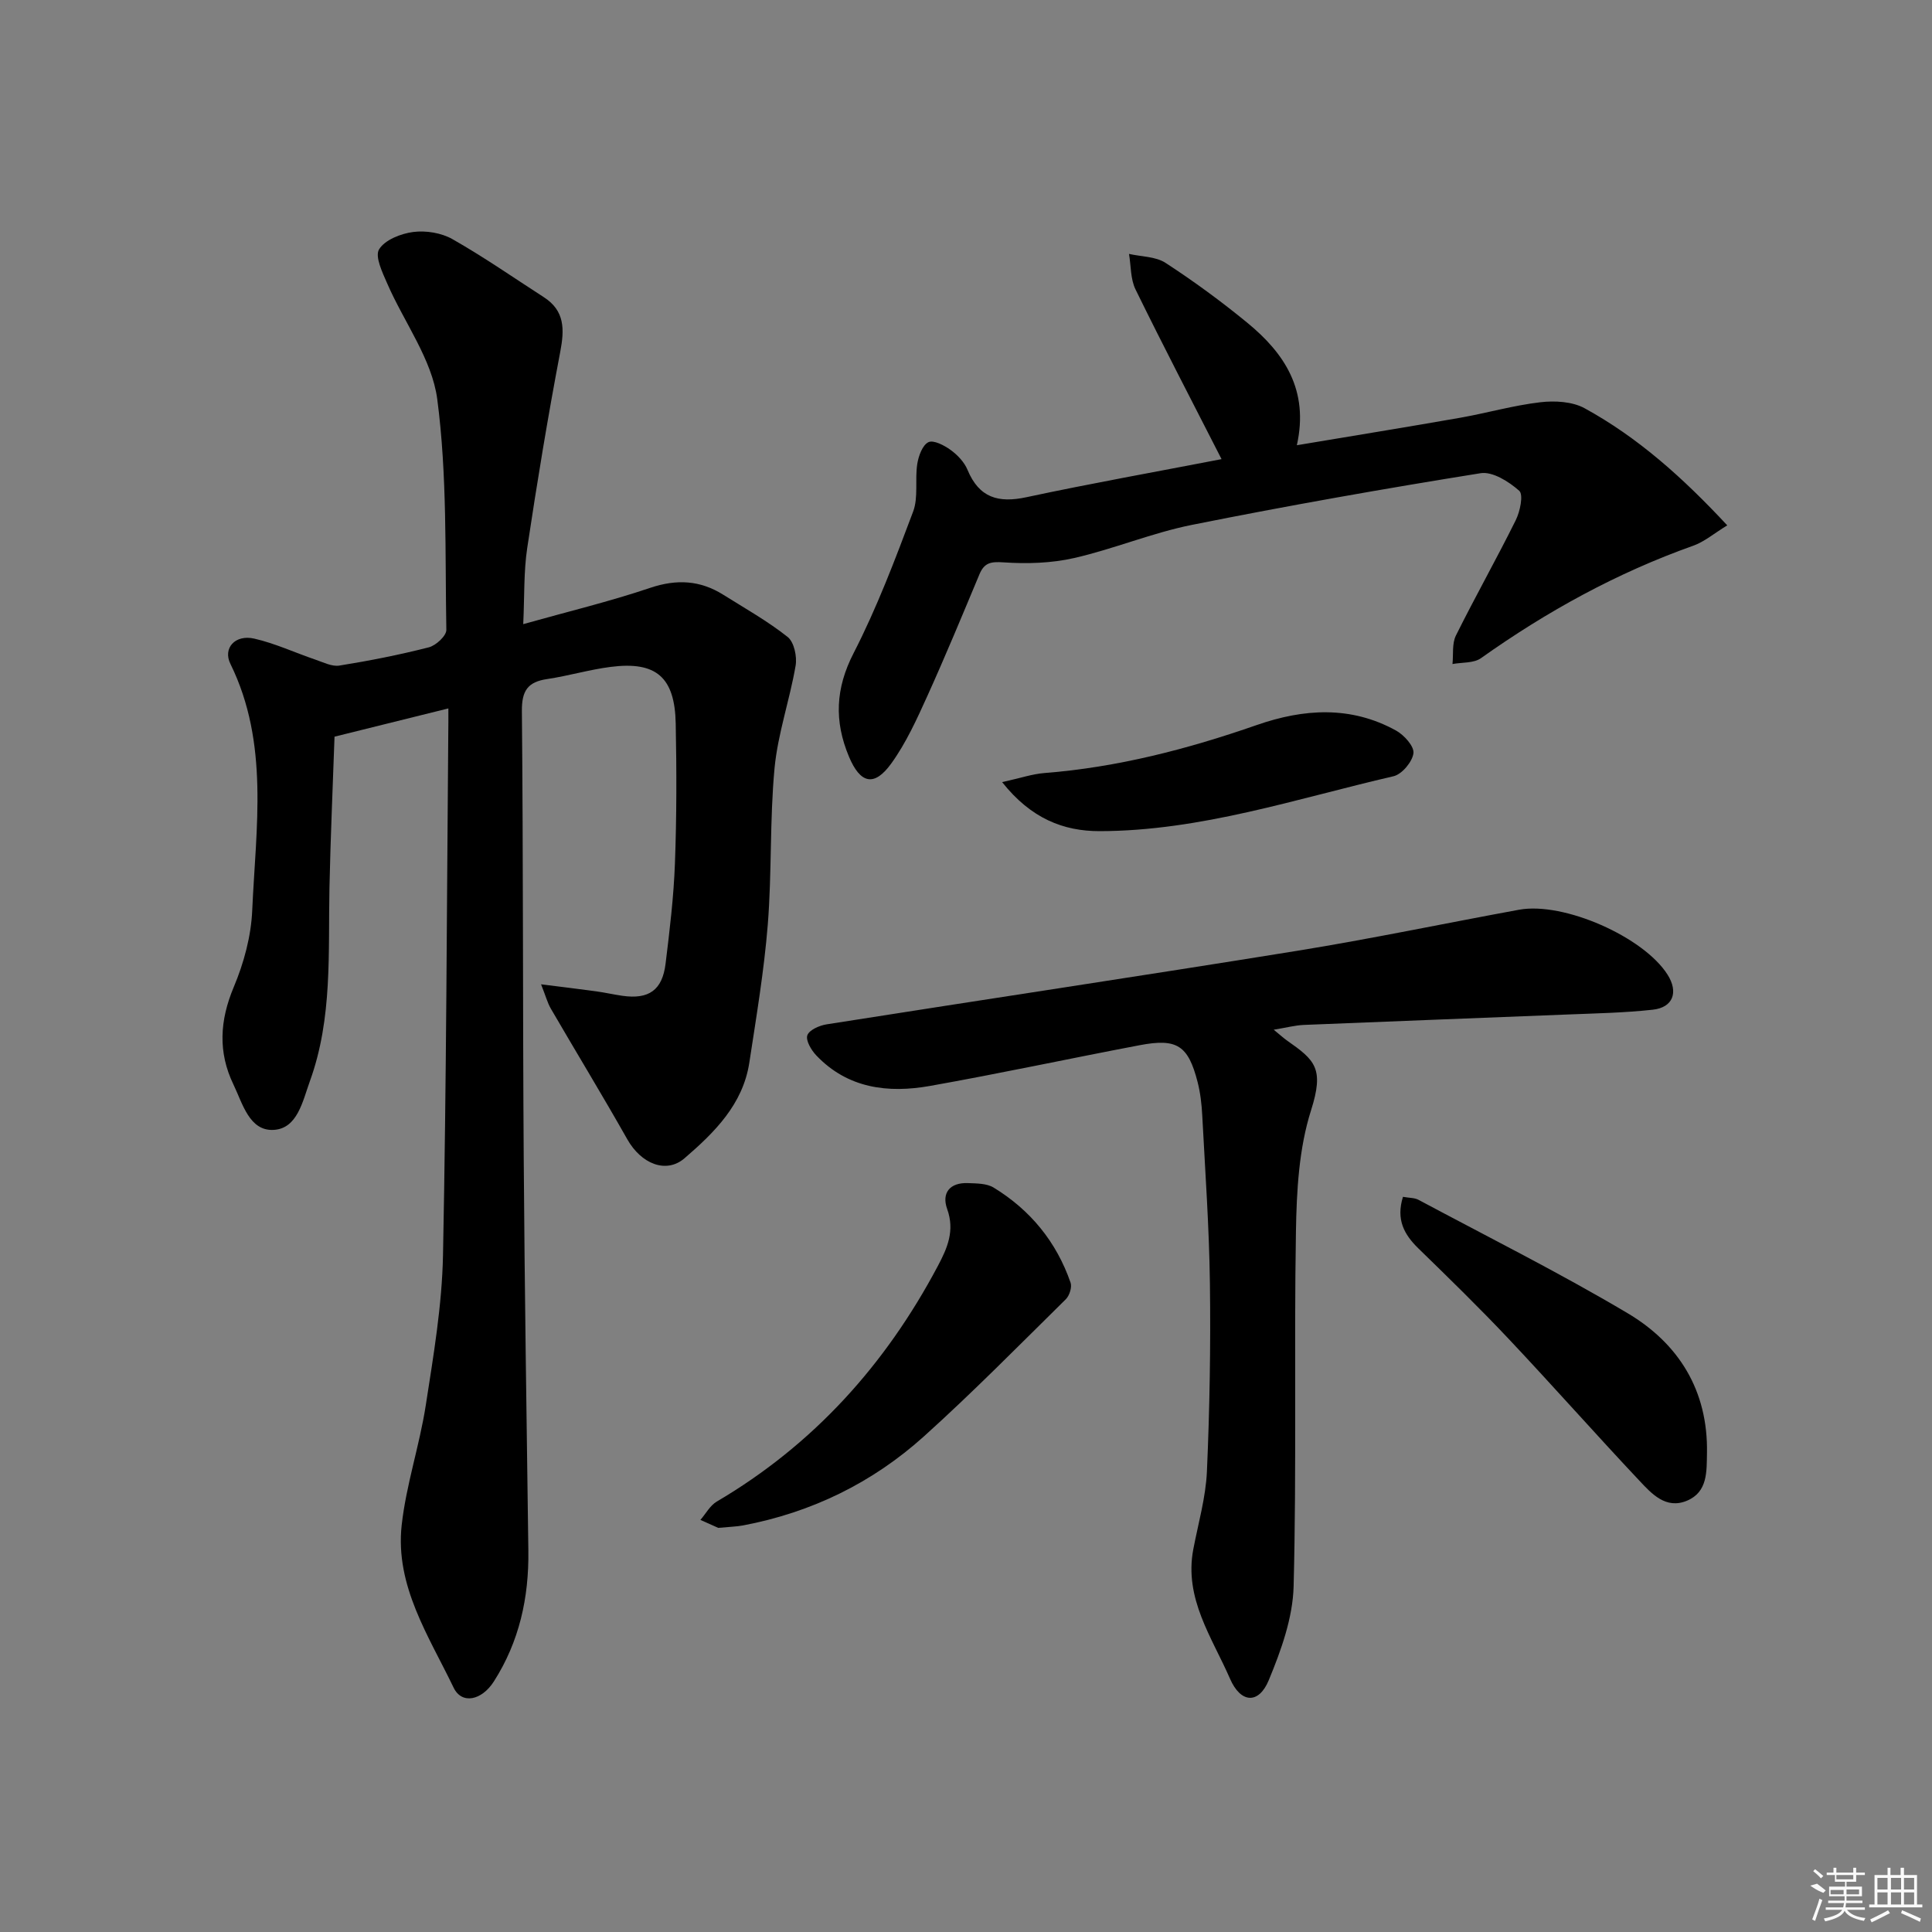 <svg enable-background="new 0 0 400 400" viewBox="0 0 400 400" xmlns="http://www.w3.org/2000/svg"><rect x="0" y="0" width="400" height="400" fill="#808080" stroke="none"/><path d="m92.83 146.67c-8.32 2.07-15.7 3.9-23.57 5.85-.36 10.4-.83 20.83-1.05 31.26-.28 13.44.67 26.99-4.03 40-1.53 4.23-2.59 9.86-7.5 10.15-5.05.3-6.45-5.46-8.35-9.4-3.22-6.68-2.84-13.25.07-20.18 2.09-4.97 3.59-10.51 3.82-15.87.76-17.17 3.56-34.6-4.52-51.04-1.59-3.23.96-6.13 4.95-5.22 4.32.99 8.42 2.91 12.65 4.35 1.63.55 3.42 1.48 4.97 1.23 6.22-1 12.42-2.22 18.52-3.78 1.47-.38 3.64-2.38 3.62-3.61-.28-15.94.19-32.03-1.88-47.76-1.09-8.27-6.86-15.91-10.34-23.91-1-2.29-2.61-5.62-1.71-7.11 1.19-1.96 4.51-3.27 7.07-3.6 2.63-.34 5.83.18 8.12 1.48 6.48 3.68 12.63 7.96 18.91 12.01 4.38 2.82 4.3 6.67 3.41 11.34-2.57 13.49-4.8 27.05-6.84 40.63-.73 4.88-.55 9.9-.82 15.73 9.2-2.59 17.87-4.67 26.28-7.51 5.5-1.85 10.36-1.58 15.16 1.44 4.5 2.82 9.17 5.45 13.31 8.73 1.33 1.06 1.97 4.06 1.64 5.95-1.22 7.12-3.68 14.07-4.36 21.22-1.01 10.74-.54 21.62-1.4 32.39-.77 9.57-2.37 19.07-3.82 28.57-1.33 8.64-7.2 14.44-13.41 19.79-3.81 3.28-8.98 1.17-11.86-3.93-5.14-9.09-10.58-18.02-15.83-27.05-.7-1.21-1.06-2.62-2.02-5.03 4.48.57 7.97.98 11.44 1.46 1.81.25 3.59.66 5.4.92 5.45.78 8.27-1.15 8.94-6.65.85-6.92 1.69-13.88 1.94-20.84.36-9.61.35-19.25.16-28.86-.18-9.62-4.04-12.95-13.44-11.75-4.42.56-8.75 1.86-13.17 2.52-4.02.59-5.27 2.4-5.24 6.61.29 30.82.17 61.64.38 92.46.18 27.14.6 54.27.96 81.4.13 9.71-1.87 18.82-7.15 27.08-2.49 3.9-6.62 4.82-8.33 1.26-5.13-10.67-12.12-21.05-10.75-33.6.92-8.36 3.7-16.5 4.99-24.84 1.6-10.32 3.37-20.73 3.57-31.13.71-35.96.78-71.93 1.09-107.9.03-1.49.02-2.96.02-5.26z"/><path d="m263.71 213.19c1.48 1.21 2.08 1.77 2.75 2.24 5.78 4.06 7.75 5.73 4.98 14.44-2.52 7.91-2.99 16.69-3.13 25.1-.41 24.48.15 48.99-.48 73.46-.17 6.54-2.59 13.26-5.14 19.42-2.08 5.05-5.82 4.81-8.03-.29-3.72-8.55-9.54-16.6-7.6-26.8 1.02-5.36 2.58-10.71 2.82-16.12.57-12.95.79-25.93.62-38.89-.15-11.63-.98-23.25-1.59-34.86-.12-2.3-.39-4.64-.96-6.87-1.95-7.57-4.24-9.09-11.95-7.63-14.49 2.75-28.92 5.86-43.45 8.44-8.67 1.54-17.02.54-23.54-6.31-1.04-1.09-2.23-3.1-1.86-4.17.38-1.11 2.51-2.04 3.99-2.27 32.46-5.12 64.95-9.98 97.39-15.22 15.38-2.49 30.65-5.7 45.98-8.51 9.25-1.69 25.81 5.63 30.75 13.46 2.28 3.61 1.14 6.78-3.08 7.24-5.94.65-11.93.76-17.91 1-18.11.73-36.23 1.4-54.34 2.15-1.8.08-3.58.56-6.22.99z"/><path d="m252.91 95.06c-6.16-12.07-12.13-23.53-17.81-35.13-1.06-2.16-.93-4.89-1.35-7.36 2.55.58 5.51.52 7.57 1.86 5.84 3.8 11.49 7.94 16.88 12.36 7.69 6.3 12.85 13.95 10.3 25.39 11.73-1.97 22.79-3.75 33.82-5.69 5.55-.98 11.02-2.56 16.6-3.21 3-.35 6.62-.15 9.17 1.25 11 6.03 20.27 14.3 29.52 24.24-2.74 1.67-4.74 3.4-7.06 4.22-15.79 5.61-30.29 13.59-43.92 23.27-1.5 1.07-3.92.85-5.91 1.22.21-1.98-.12-4.23.71-5.9 3.99-8.03 8.41-15.85 12.39-23.88.9-1.81 1.62-5.29.72-6.09-2.13-1.89-5.51-4.03-7.99-3.64-19.97 3.2-39.9 6.72-59.73 10.69-8.26 1.65-16.18 4.99-24.41 6.87-4.72 1.08-9.79 1.23-14.64.9-2.65-.18-3.98.07-4.99 2.48-3.52 8.42-7.01 16.85-10.77 25.16-2.18 4.81-4.4 9.72-7.46 13.97-3.56 4.95-6.45 4.21-8.8-1.43-3.05-7.3-2.79-14.06.98-21.39 4.83-9.4 8.6-19.38 12.32-29.29 1.12-2.97.35-6.6.86-9.87.26-1.65 1.07-3.91 2.31-4.51 1.05-.51 3.28.65 4.6 1.61 1.43 1.04 2.84 2.52 3.5 4.13 2.4 5.76 6.36 6.91 12.2 5.65 13.41-2.87 26.9-5.27 40.39-7.88z"/><path d="m148.71 316.33c-.65-.29-2.18-.97-3.7-1.65 1.12-1.28 1.99-2.97 3.38-3.79 20.04-11.79 34.95-28.35 45.78-48.78 1.99-3.75 3.54-7.31 1.93-11.8-1.2-3.35.58-5.51 4.31-5.36 1.79.07 3.87.05 5.3.92 7.61 4.64 13.01 11.24 15.94 19.69.33.94-.23 2.69-.99 3.44-9.69 9.55-19.24 19.26-29.34 28.36-10.68 9.63-23.31 15.79-37.52 18.47-1.31.24-2.65.27-5.09.5z"/><path d="m290.47 247.79c1.31.24 2.39.18 3.21.62 14.48 7.74 29.19 15.1 43.29 23.47 10.61 6.3 16.67 16.04 16.44 28.93-.07 3.85.17 8.08-4.13 9.89-4.37 1.84-7.32-1.43-9.87-4.15-9.12-9.69-17.93-19.67-27.06-29.35-6.05-6.42-12.37-12.58-18.69-18.73-2.97-2.9-4.65-5.99-3.19-10.68z"/><path d="m207.48 161.93c3.77-.83 6.23-1.68 8.74-1.88 15.14-1.18 29.68-4.96 43.95-9.93 9.78-3.41 19.5-4.03 28.86 1.13 1.67.92 3.79 3.27 3.61 4.7-.23 1.78-2.38 4.35-4.12 4.76-20.13 4.65-39.93 11.34-60.88 11.37-7.44 0-14.17-2.59-20.16-10.15z"/><g fill="#fafafa"><path d="m374.8 390.4 1.4-.4c.7.5 1.3 1 1.8 1.4l-.5.5c-1.5-.6-2.1-1.1-2.7-1.5zm1 7.3-.6-.3c.5-1.4 1.1-2.8 1.5-4.3.2.1.4.2.6.3-.5 1.3-1 2.8-1.5 4.3zm-.4-10.3.4-.4c.4.3 1 .8 1.7 1.4l-.5.5c-.4-.5-1-1-1.6-1.5zm2.5.3h1.7v-1h.6v1h3.5v-1h.6v1h1.8v.5h-1.8v1.4h-2v1h3.2v2h-3.2v.9h3.3v.5h-3.4c0 .3-.1.6-.1.9h4v.5h-3.7c.7.9 1.9 1.5 3.8 1.7-.1.2-.2.4-.3.6-2.1-.4-3.5-1.1-4-2.1-.4 1-1.8 1.7-4 2.2-.1-.2-.2-.4-.3-.6 2.1-.4 3.4-1 3.8-1.8h-3.4v-.5h3.6c.1-.3.1-.6.2-.9h-3.3v-.5h3.4c0-.3 0-.6 0-.9h-3.2v-2h3.3v-1h-2.1v-1.4h-1.7v-.5zm1.1 3.5v1h2.7c0-.3 0-.4 0-.4 0-.1 0-.2 0-.2 0-.1 0-.2 0-.3h-2.7zm1.2-3v.9h3.5v-.9zm4.7 3h-2.6v.6.4h2.6z"/><path d="m393.6 386.7h.6v1.5h2.7v6.1h1.1v.6h-11v-.6h1.1v-6.1h2.7v-1.5h.6v1.5h2.1v-1.5zm-2.7 8.8.4.6c-1.2.6-2.5 1.3-3.8 1.9-.1-.2-.2-.4-.3-.6 1.2-.6 2.5-1.2 3.7-1.9zm-2.2-6.7v2.4h2.1v-2.4zm0 3v2.5h2.1v-2.5zm2.8-3v2.4h2.1v-2.4zm0 3v2.5h2.1v-2.5zm6 6.1c-1.4-.7-2.7-1.3-3.9-1.8l.2-.6c1.5.6 2.7 1.2 3.9 1.7zm-1.2-9.1h-2.1v2.4h2.1zm-2.1 3v2.5h2.1v-2.5z"/></g></svg>